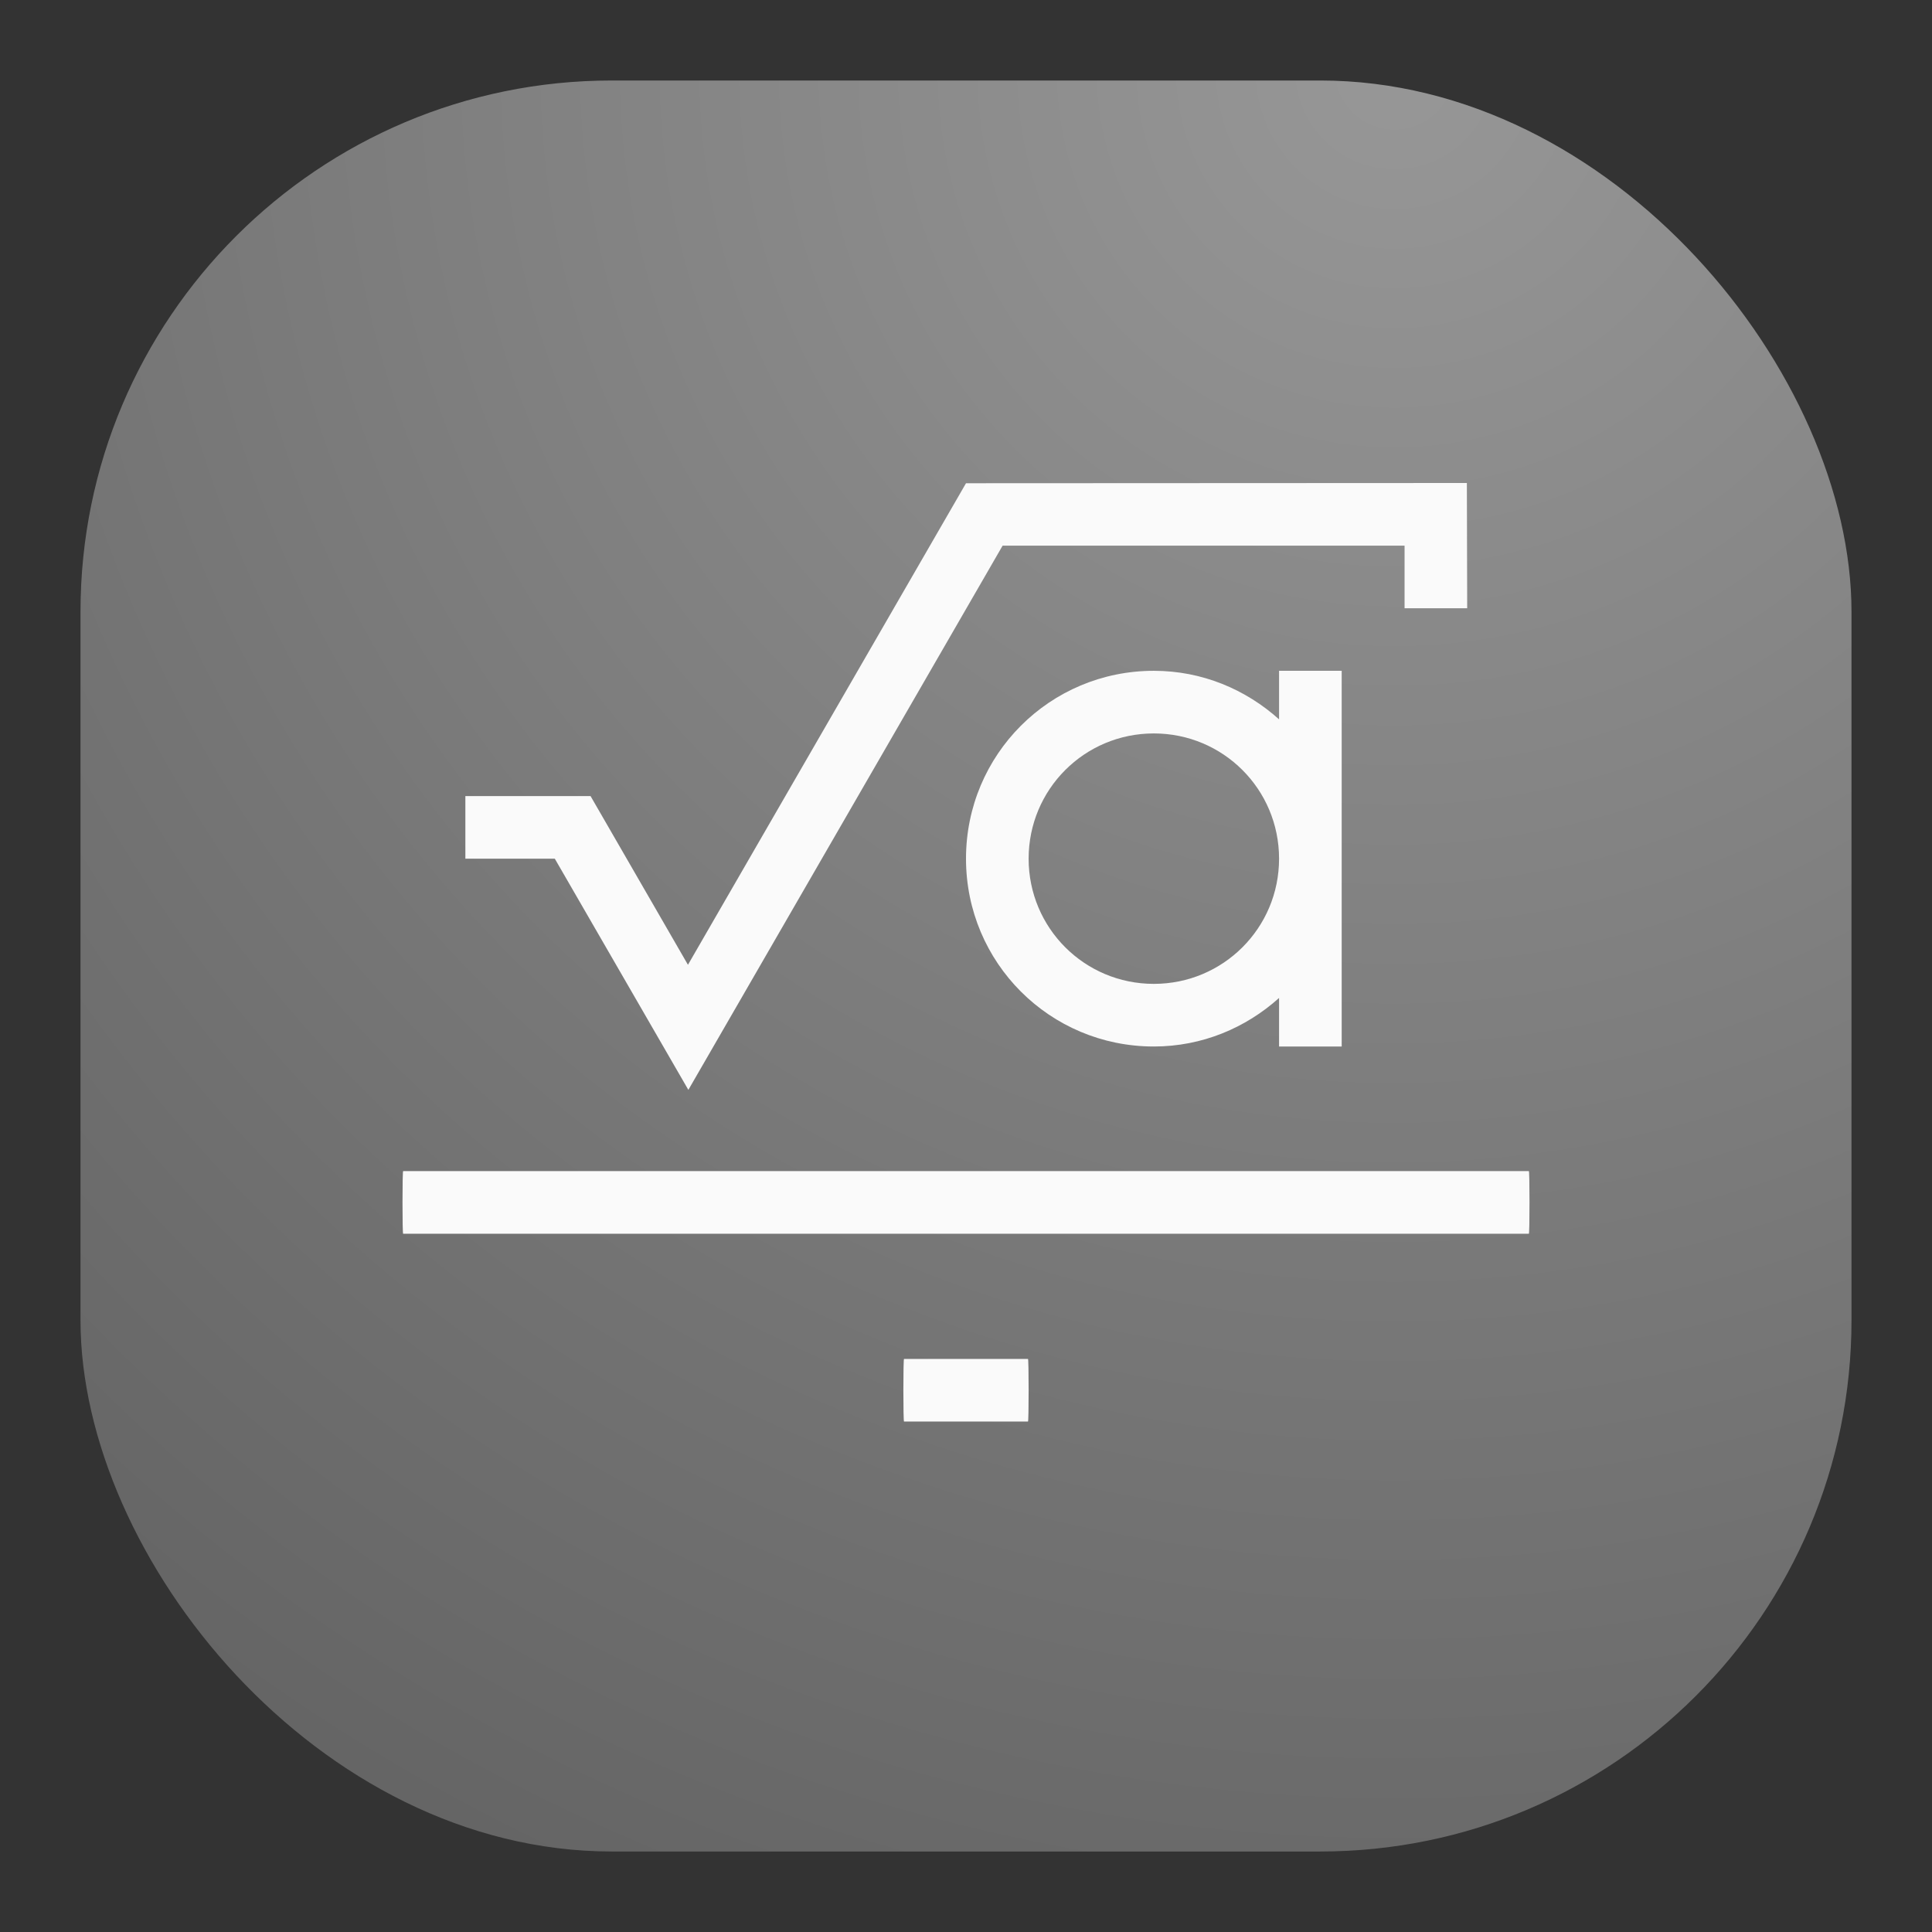 <svg width="24" height="24" viewBox="0 0 24 24" fill="none" xmlns="http://www.w3.org/2000/svg">
<rect x="0" y="0" width="24" height="24" fill="#333333" stroke="none"/>
<rect x="1" y="1" width="22" height="22" rx="6.6" fill="url(#paint0_radial_32_41)"/>
<path d="M18.222 6L12 6.003L8.546 11.985L7.336 9.889H5.781V10.667H6.892L8.551 13.539L12.455 6.778H17.448V7.556H18.226L18.222 6ZM14.333 8.333C13.041 8.333 12 9.374 12 10.667C12 11.959 13.041 13 14.333 13C14.935 13 15.476 12.768 15.889 12.397V13H16.667V8.333H15.889V8.936C15.476 8.565 14.935 8.333 14.333 8.333ZM14.333 9.111C15.195 9.111 15.889 9.805 15.889 10.667C15.889 11.528 15.195 12.222 14.333 12.222C13.472 12.222 12.778 11.528 12.778 10.667C12.778 9.805 13.472 9.111 14.333 9.111ZM5.008 14.548C5.003 14.548 5 14.721 5 14.937C5 15.152 5.003 15.326 5.008 15.326H18.992C18.997 15.326 19 15.152 19 14.937C19 14.721 18.997 14.548 18.992 14.548H5.008ZM11.23 16.881C11.225 16.881 11.222 17.055 11.222 17.27C11.222 17.485 11.225 17.659 11.23 17.659H12.77C12.775 17.659 12.778 17.485 12.778 17.27C12.778 17.055 12.775 16.881 12.77 16.881H11.23Z" fill="#FAFAFA"/>
<defs>
<radialGradient id="paint0_radial_32_41" cx="0" cy="0" r="1" gradientUnits="userSpaceOnUse" gradientTransform="translate(17.5 1) rotate(116.565) scale(24.597)">
<stop stop-color="#979797"/>
<stop offset="1" stop-color="#656565"/>
</radialGradient>
</defs>
</svg>
